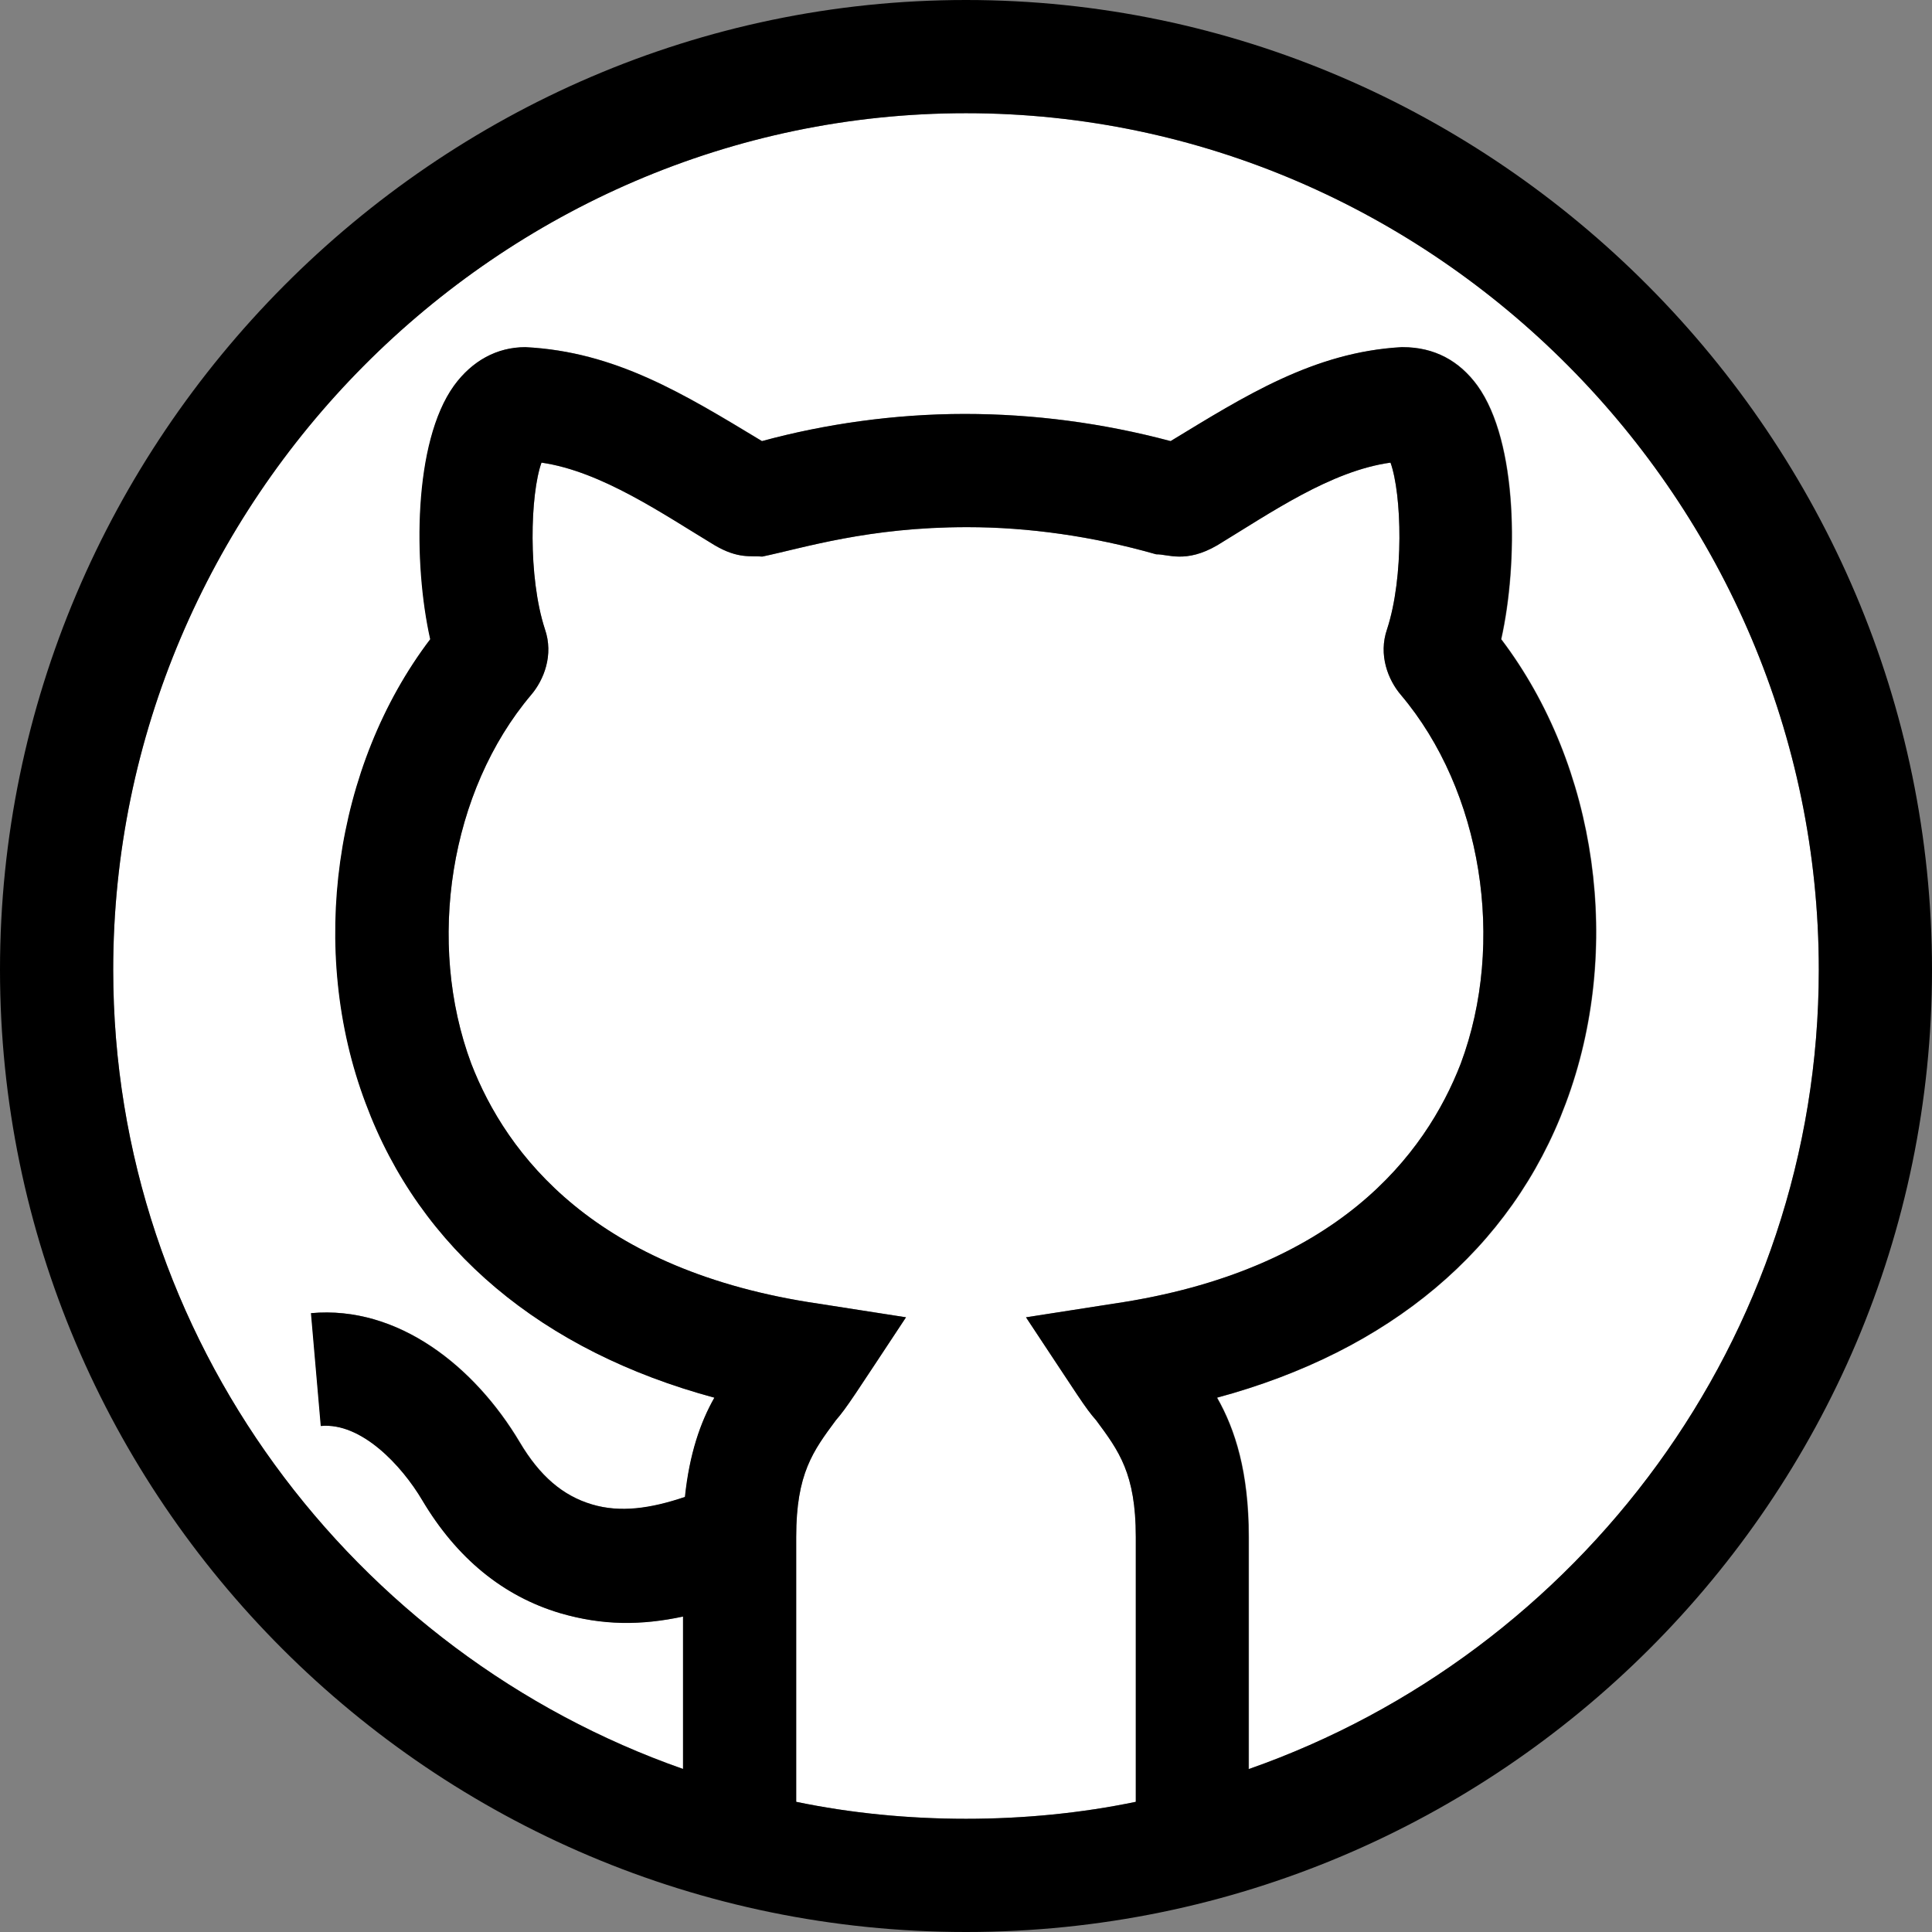 <?xml version="1.0" encoding="utf-8"?>
<!-- Generator: Adobe Illustrator 25.2.3, SVG Export Plug-In . SVG Version: 6.00 Build 0)  -->
<svg version="1.1" id="Слой_1" xmlns="http://www.w3.org/2000/svg" xmlns:xlink="http://www.w3.org/1999/xlink" x="0px" y="0px"
	 viewBox="0 0 512 512" style="enable-background:new 0 0 512 512;" xml:space="preserve">
<rect x="0" y="0" width="512" height="512" fill="#808080" stroke="none"/>
<style type="text/css">
	.st0{fill:#FFFFFF;}
</style>
<g id="XMLID_1_">
	<g>
		<path class="st0" d="M482,257c0,97.8-63.7,181.2-151,211.8v-61.5c0-17.1-3.6-28.5-8.4-36.9c45.6-12.3,78-39.3,92.4-78
			c15.3-40.8,8.4-89.4-17.1-123c4.5-20.1,4.5-52.2-6.3-67.2c-4.8-6.6-11.4-10.2-19.8-10.2c-0.3,0-0.3,0-0.3,0
			c-23.3,1.3-41.6,13-61.2,24.9c-18-4.8-36.3-7.2-54.6-7.2c-18.6,0-37.2,2.7-53.7,7.2c-20.7-12.5-38.8-23.7-62.7-24.9
			c-7.5,0-14.1,3.6-18.9,10.2c-10.8,15-10.8,47.1-6.3,67.2C88.6,203,81.7,251.9,97,292.4c14.4,38.7,46.8,65.7,92.4,78
			c-3.7,6.5-6.7,14.9-7.8,26.3c-9.2,3.2-17.2,4.2-24.6,2c-7.8-2.3-13.9-7.5-19.2-16.5c-11.9-20-32.2-36.3-55.3-34.2l2.6,29.9
			c10.7-1,21.4,10.3,26.9,19.7c9.1,15.4,21.4,25.4,36.5,29.9c11.2,3.3,21.5,3.2,32.6,0.9v40.4C93.7,438.2,30,354.8,30,257
			C30,132.8,131.8,30,256,30S482,132.8,482,257z"/>
		<path class="st0" d="M371.2,184.1c21.6,25.5,27.9,65.7,15.9,97.8c-9.3,24-32.7,54.9-92.1,63.6l-23.1,3.6
			c14.2,21.4,15.6,23.9,18.6,27.3c6,8.1,10.5,14.1,10.5,30.9v70.2c-14.4,3-29.7,4.5-45,4.5s-30.6-1.5-45-4.5v-70.2
			c0-16.8,4.5-22.8,10.5-30.9c3.1-3.5,4.9-6.6,18.6-27.3l-23.1-3.6c-59.4-8.7-82.8-39.6-92.1-63.6c-12-32.1-5.7-72.3,15.9-97.8
			c3.3-3.9,6-10.5,3.6-17.4c-4.5-13.8-3.9-35.7-0.9-44.1c15.9,2.3,32.3,13.7,45.9,21.9c6.3,3.7,9.6,2.7,12.6,3
			c11-2.3,28.1-7.8,54.3-7.8c16.2,0,33.3,2.4,50.1,7.2c3-0.1,7.8,2.5,16.2-2.4c14.3-8.7,30.1-19.7,45.9-21.9
			c3,8.4,3.6,30.3-0.9,44.1C365.2,173.6,367.9,180.2,371.2,184.1z"/>
		<path d="M512,257c0,140-114.4,255-256,255C114.2,512,0,396.9,0,257C0,116.3,115.3,0,256,0S512,116.3,512,257z M331,468.8
			c87.3-30.6,151-114,151-211.8c0-124.2-101.8-227-226-227S30,132.8,30,257c0,97.8,63.7,181.2,151,211.8v-40.4
			c-11.1,2.4-21.3,2.4-32.6-0.9c-15.1-4.5-27.4-14.6-36.5-29.9c-5.5-9.3-16.2-20.7-26.9-19.7L82.4,348c23.1-2.1,43.4,14.2,55.3,34.2
			c5.3,8.9,11.4,14.2,19.2,16.5c7.4,2.2,15.4,1.1,24.6-2c1.2-11.4,4.1-19.8,7.8-26.3c-45.6-12.3-78-39.3-92.4-78
			c-15.3-40.5-8.4-89.4,17.1-123c-4.5-20.1-4.5-52.2,6.3-67.2c4.8-6.6,11.4-10.2,18.9-10.2c23.9,1.2,42,12.4,62.7,24.9
			c16.5-4.5,35.1-7.2,53.7-7.2c18.3,0,36.6,2.4,54.6,7.2c19.6-11.9,37.9-23.6,61.2-24.9c0,0,0,0,0.3,0c8.4,0,15,3.6,19.8,10.2
			c10.8,15,10.8,47.1,6.3,67.2c25.5,33.6,32.4,82.2,17.1,123c-14.4,38.7-46.8,65.7-92.4,78c4.8,8.4,8.4,19.8,8.4,36.9V468.8z
			 M387.1,281.9c12-32.1,5.7-72.3-15.9-97.8c-3.3-3.9-6-10.5-3.6-17.4c4.5-13.8,3.9-35.7,0.9-44.1c-15.8,2.2-31.6,13.2-45.9,21.9
			c-8.4,4.9-13.2,2.3-16.2,2.4c-16.8-4.8-33.9-7.2-50.1-7.2c-26.2,0-43.3,5.5-54.3,7.8c-3-0.3-6.3,0.7-12.6-3
			c-13.6-8.2-30-19.6-45.9-21.9c-3,8.4-3.6,30.3,0.9,44.1c2.4,6.9-0.3,13.5-3.6,17.4c-21.6,25.5-27.9,65.7-15.9,97.8
			c9.3,24,32.7,54.9,92.1,63.6l23.1,3.6c-13.7,20.7-15.6,23.8-18.6,27.3c-6,8.1-10.5,14.1-10.5,30.9v70.2c14.4,3,29.7,4.5,45,4.5
			s30.6-1.5,45-4.5v-70.2c0-16.8-4.5-22.8-10.5-30.9c-3-3.4-4.4-5.9-18.6-27.3l23.1-3.6C354.4,336.8,377.8,305.9,387.1,281.9z"/>
	</g>
	<g>
	</g>
</g>
</svg>
